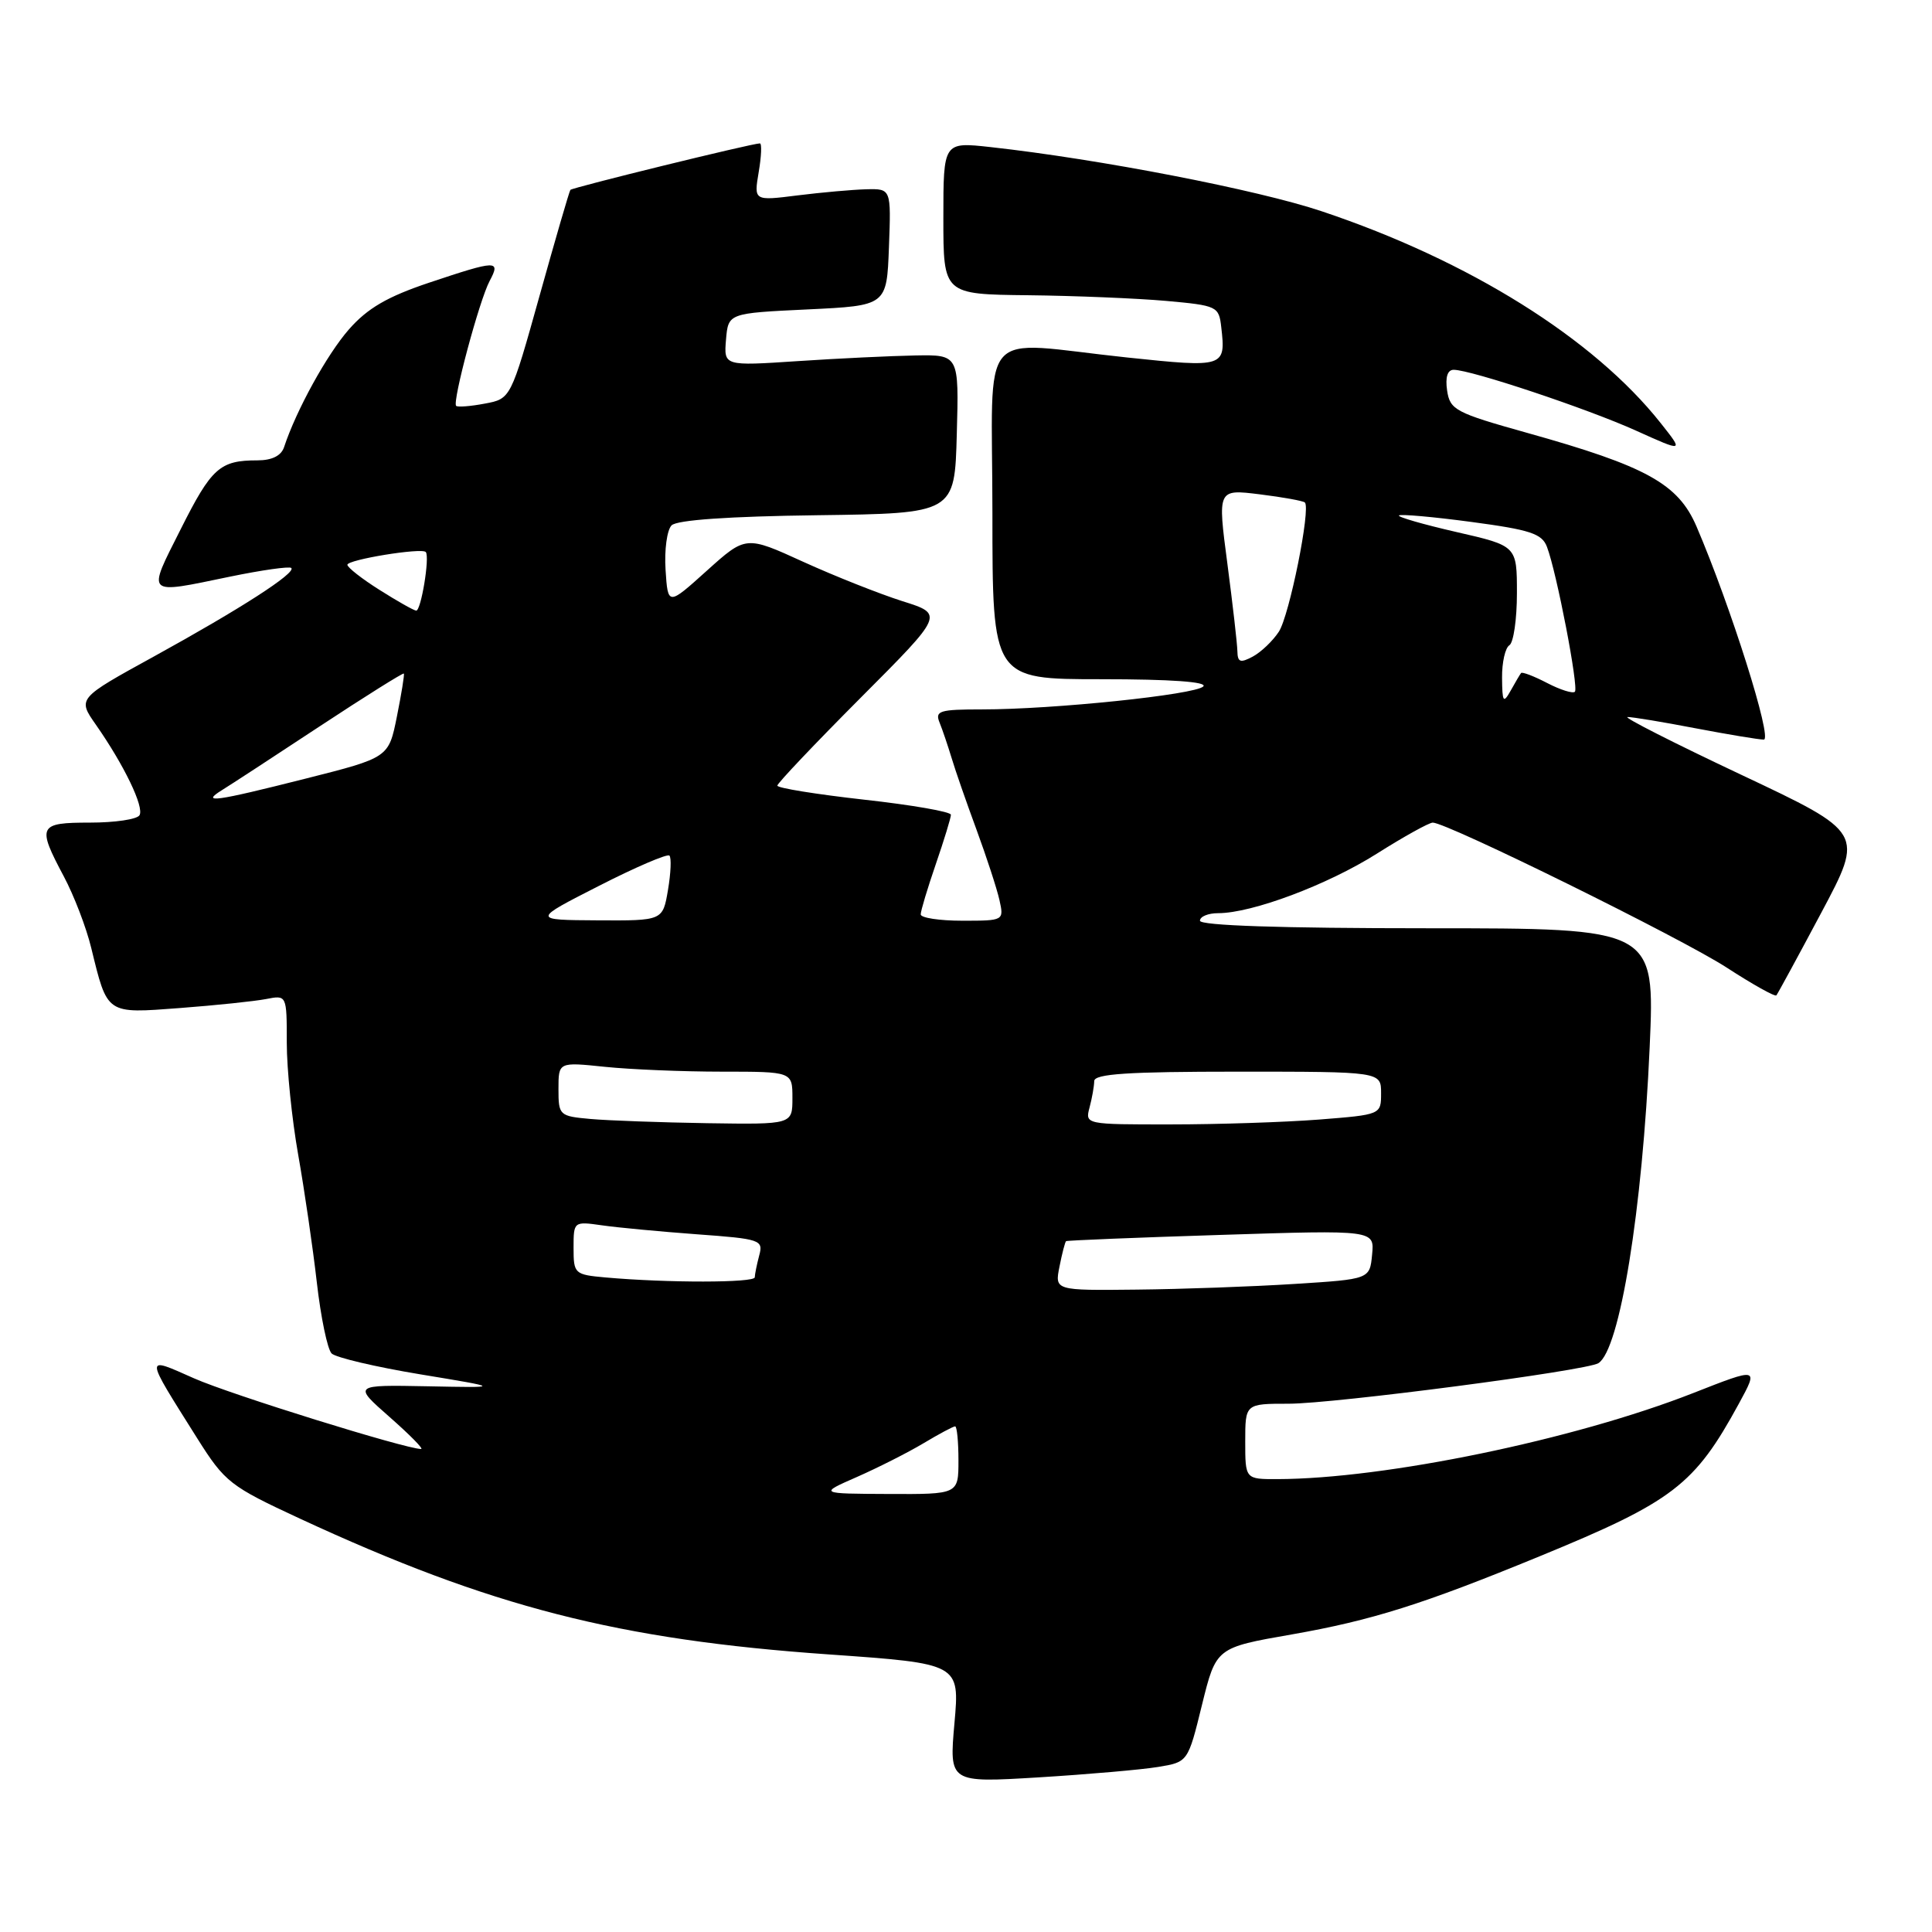 <?xml version="1.0" encoding="UTF-8" standalone="no"?>
<!DOCTYPE svg PUBLIC "-//W3C//DTD SVG 1.1//EN" "http://www.w3.org/Graphics/SVG/1.1/DTD/svg11.dtd" >
<svg xmlns="http://www.w3.org/2000/svg" xmlns:xlink="http://www.w3.org/1999/xlink" version="1.1" viewBox="0 0 256 256">
 <g >
 <path fill="currentColor"
d=" M 153.45 234.13 C 157.41 233.48 157.41 233.48 159.27 225.90 C 161.14 218.32 161.14 218.32 171.17 216.57 C 181.76 214.71 188.51 212.59 204.00 206.22 C 221.71 198.95 224.53 196.78 230.41 185.99 C 233.03 181.18 233.03 181.18 224.35 184.59 C 208.60 190.77 183.50 195.96 169.25 195.99 C 165.00 196.00 165.00 196.00 165.00 191.00 C 165.00 186.00 165.00 186.00 170.75 186.00 C 176.78 186.00 210.17 181.63 211.79 180.63 C 214.63 178.88 217.63 160.36 218.59 138.75 C 219.29 123.00 219.29 123.00 189.14 123.00 C 169.71 123.00 159.00 122.64 159.00 122.00 C 159.00 121.45 160.08 121.00 161.41 121.00 C 165.90 121.00 175.87 117.26 182.43 113.12 C 186.02 110.85 189.36 109.00 189.85 109.00 C 191.74 109.00 222.80 124.32 228.78 128.20 C 232.23 130.44 235.20 132.10 235.38 131.89 C 235.56 131.67 238.24 126.74 241.34 120.92 C 246.98 110.33 246.98 110.33 230.74 102.67 C 221.81 98.46 215.02 95.01 215.66 95.01 C 216.30 95.00 220.35 95.67 224.66 96.50 C 228.97 97.32 233.05 98.00 233.71 98.00 C 234.91 98.00 229.31 80.29 224.80 69.77 C 222.37 64.10 218.17 61.78 202.33 57.35 C 192.86 54.70 192.13 54.31 191.75 51.75 C 191.49 49.98 191.80 49.00 192.62 49.00 C 194.90 49.00 210.34 54.15 216.80 57.07 C 223.11 59.92 223.11 59.92 220.04 56.05 C 211.17 44.85 194.66 34.53 175.15 28.00 C 166.66 25.15 145.65 21.08 131.25 19.49 C 125.00 18.80 125.00 18.80 125.00 28.90 C 125.00 39.00 125.00 39.00 136.25 39.12 C 142.44 39.19 150.65 39.53 154.50 39.87 C 161.27 40.48 161.51 40.59 161.82 43.33 C 162.44 48.68 162.28 48.73 149.36 47.37 C 129.19 45.24 131.50 42.57 131.50 68.00 C 131.50 90.00 131.50 90.00 145.95 90.00 C 155.15 90.00 160.05 90.35 159.44 90.96 C 158.35 92.05 139.61 94.00 130.14 94.00 C 124.48 94.00 123.86 94.19 124.50 95.75 C 124.89 96.71 125.60 98.82 126.09 100.43 C 126.57 102.05 128.06 106.32 129.39 109.93 C 130.72 113.55 132.09 117.74 132.43 119.25 C 133.04 121.99 133.02 122.00 127.52 122.00 C 124.48 122.00 122.00 121.62 122.00 121.16 C 122.00 120.69 122.90 117.70 124.00 114.50 C 125.10 111.30 126.00 108.36 126.00 107.96 C 126.00 107.56 120.83 106.66 114.50 105.96 C 108.17 105.25 103.00 104.42 103.00 104.10 C 103.00 103.79 107.97 98.55 114.04 92.46 C 125.08 81.39 125.08 81.39 119.58 79.66 C 116.56 78.70 110.65 76.36 106.45 74.45 C 98.83 70.97 98.83 70.97 93.66 75.62 C 88.50 80.27 88.50 80.27 88.19 75.50 C 88.02 72.87 88.38 70.22 88.99 69.61 C 89.70 68.90 96.59 68.42 108.30 68.27 C 126.50 68.03 126.50 68.03 126.78 57.52 C 127.07 47.00 127.07 47.00 121.28 47.10 C 118.10 47.16 111.09 47.49 105.70 47.85 C 95.91 48.50 95.91 48.50 96.20 45.00 C 96.50 41.50 96.50 41.50 107.00 41.00 C 117.50 40.50 117.50 40.50 117.79 32.75 C 118.08 25.00 118.08 25.00 114.79 25.08 C 112.98 25.13 108.89 25.49 105.69 25.89 C 99.89 26.62 99.89 26.62 100.53 22.81 C 100.89 20.71 100.96 19.00 100.69 19.00 C 99.65 19.00 75.82 24.85 75.58 25.16 C 75.43 25.35 73.60 31.65 71.50 39.17 C 67.68 52.84 67.68 52.84 64.24 53.48 C 62.35 53.84 60.64 53.97 60.44 53.78 C 59.91 53.24 63.52 39.77 64.88 37.23 C 66.37 34.43 65.85 34.45 56.85 37.46 C 51.31 39.32 48.70 40.84 46.23 43.65 C 43.32 46.97 39.25 54.36 37.64 59.25 C 37.26 60.39 36.04 61.00 34.11 61.00 C 29.13 61.00 28.03 61.98 23.94 70.13 C 19.46 79.02 19.18 78.75 30.47 76.41 C 34.70 75.54 38.35 75.02 38.60 75.26 C 39.25 75.92 31.84 80.69 20.39 86.99 C 10.27 92.55 10.27 92.55 12.70 96.02 C 16.46 101.40 19.14 106.97 18.48 108.03 C 18.15 108.57 15.21 109.00 11.94 109.00 C 5.08 109.00 4.88 109.41 8.45 116.12 C 9.80 118.65 11.44 122.92 12.09 125.61 C 14.26 134.47 14.02 134.31 23.84 133.57 C 28.60 133.21 33.74 132.67 35.25 132.38 C 38.00 131.84 38.00 131.84 38.00 138.17 C 38.00 141.65 38.68 148.32 39.51 153.00 C 40.34 157.68 41.45 165.29 41.98 169.92 C 42.51 174.56 43.39 178.79 43.94 179.34 C 44.48 179.88 49.78 181.13 55.71 182.11 C 66.50 183.89 66.50 183.89 56.64 183.69 C 46.78 183.50 46.78 183.50 51.61 187.75 C 54.27 190.09 56.16 192.00 55.80 192.00 C 53.77 192.00 30.55 184.78 25.72 182.64 C 19.09 179.71 19.07 179.35 26.15 190.61 C 29.81 196.41 30.48 196.93 39.75 201.23 C 65.00 212.93 81.91 217.27 109.83 219.22 C 127.17 220.44 127.17 220.44 126.47 228.33 C 125.77 236.23 125.77 236.23 137.64 235.51 C 144.16 235.11 151.28 234.49 153.45 234.13 Z  M 113.54 195.71 C 116.31 194.49 120.27 192.49 122.35 191.25 C 124.42 190.01 126.31 189.00 126.56 189.00 C 126.80 189.00 127.00 191.03 127.00 193.50 C 127.00 198.00 127.00 198.00 117.75 197.96 C 108.50 197.92 108.50 197.92 113.54 195.71 Z  M 140.39 167.82 C 140.73 166.08 141.13 164.56 141.26 164.46 C 141.39 164.36 150.64 163.98 161.81 163.63 C 182.13 162.98 182.13 162.98 181.81 166.24 C 181.50 169.50 181.50 169.50 171.50 170.13 C 166.00 170.48 156.61 170.82 150.62 170.88 C 139.75 171.00 139.75 171.00 140.39 167.82 Z  M 80.25 169.27 C 76.12 168.90 76.00 168.78 76.00 165.35 C 76.00 161.85 76.02 161.83 79.75 162.36 C 81.81 162.66 87.48 163.19 92.34 163.55 C 100.77 164.16 101.16 164.30 100.60 166.35 C 100.29 167.53 100.02 168.84 100.01 169.25 C 100.00 169.99 88.42 170.00 80.25 169.27 Z  M 78.25 148.27 C 74.11 147.90 74.00 147.79 74.00 144.30 C 74.00 140.72 74.00 140.72 80.15 141.36 C 83.53 141.71 90.50 142.00 95.65 142.00 C 105.00 142.00 105.00 142.00 105.00 145.50 C 105.00 149.00 105.00 149.00 93.75 148.83 C 87.56 148.73 80.59 148.48 78.25 148.27 Z  M 144.37 146.75 C 144.70 145.51 144.98 143.94 144.99 143.25 C 145.00 142.29 149.47 142.00 164.00 142.00 C 183.00 142.00 183.00 142.00 183.00 144.85 C 183.00 147.70 183.00 147.70 174.75 148.35 C 170.21 148.70 161.39 148.99 155.13 148.99 C 143.83 149.00 143.77 148.99 144.37 146.75 Z  M 79.35 117.39 C 84.22 114.90 88.43 113.10 88.70 113.37 C 88.98 113.64 88.89 115.70 88.51 117.93 C 87.82 122.00 87.82 122.00 79.16 121.95 C 70.50 121.90 70.50 121.90 79.35 117.39 Z  M 29.42 104.69 C 30.48 104.04 36.30 100.24 42.35 96.25 C 48.39 92.27 53.42 89.12 53.51 89.25 C 53.61 89.39 53.19 91.95 52.59 94.95 C 51.50 100.39 51.50 100.39 40.50 103.17 C 28.43 106.22 26.54 106.48 29.42 104.69 Z  M 199.03 89.81 C 199.01 87.78 199.45 85.84 200.00 85.50 C 200.55 85.16 201.00 82.06 201.00 78.60 C 201.00 72.33 201.00 72.33 193.00 70.50 C 188.60 69.49 185.16 68.50 185.37 68.30 C 185.57 68.10 189.89 68.48 194.97 69.16 C 202.76 70.20 204.32 70.71 204.98 72.46 C 206.27 75.84 209.21 91.13 208.68 91.66 C 208.41 91.93 206.75 91.41 205.00 90.50 C 203.25 89.59 201.70 89.00 201.55 89.18 C 201.41 89.35 200.79 90.40 200.18 91.50 C 199.19 93.26 199.06 93.06 199.03 89.81 Z  M 163.96 86.29 C 163.94 85.30 163.34 80.07 162.63 74.66 C 161.33 64.81 161.33 64.81 166.92 65.50 C 169.99 65.88 172.68 66.37 172.90 66.58 C 173.71 67.36 170.85 81.58 169.45 83.71 C 168.65 84.93 167.10 86.41 166.00 87.00 C 164.35 87.88 163.99 87.76 163.96 86.29 Z  M 50.28 78.16 C 47.96 76.70 46.05 75.20 46.03 74.84 C 46.00 74.16 55.91 72.54 56.42 73.15 C 56.97 73.81 55.78 81.00 55.14 80.91 C 54.79 80.87 52.60 79.63 50.28 78.16 Z "/>
</g>
</svg>